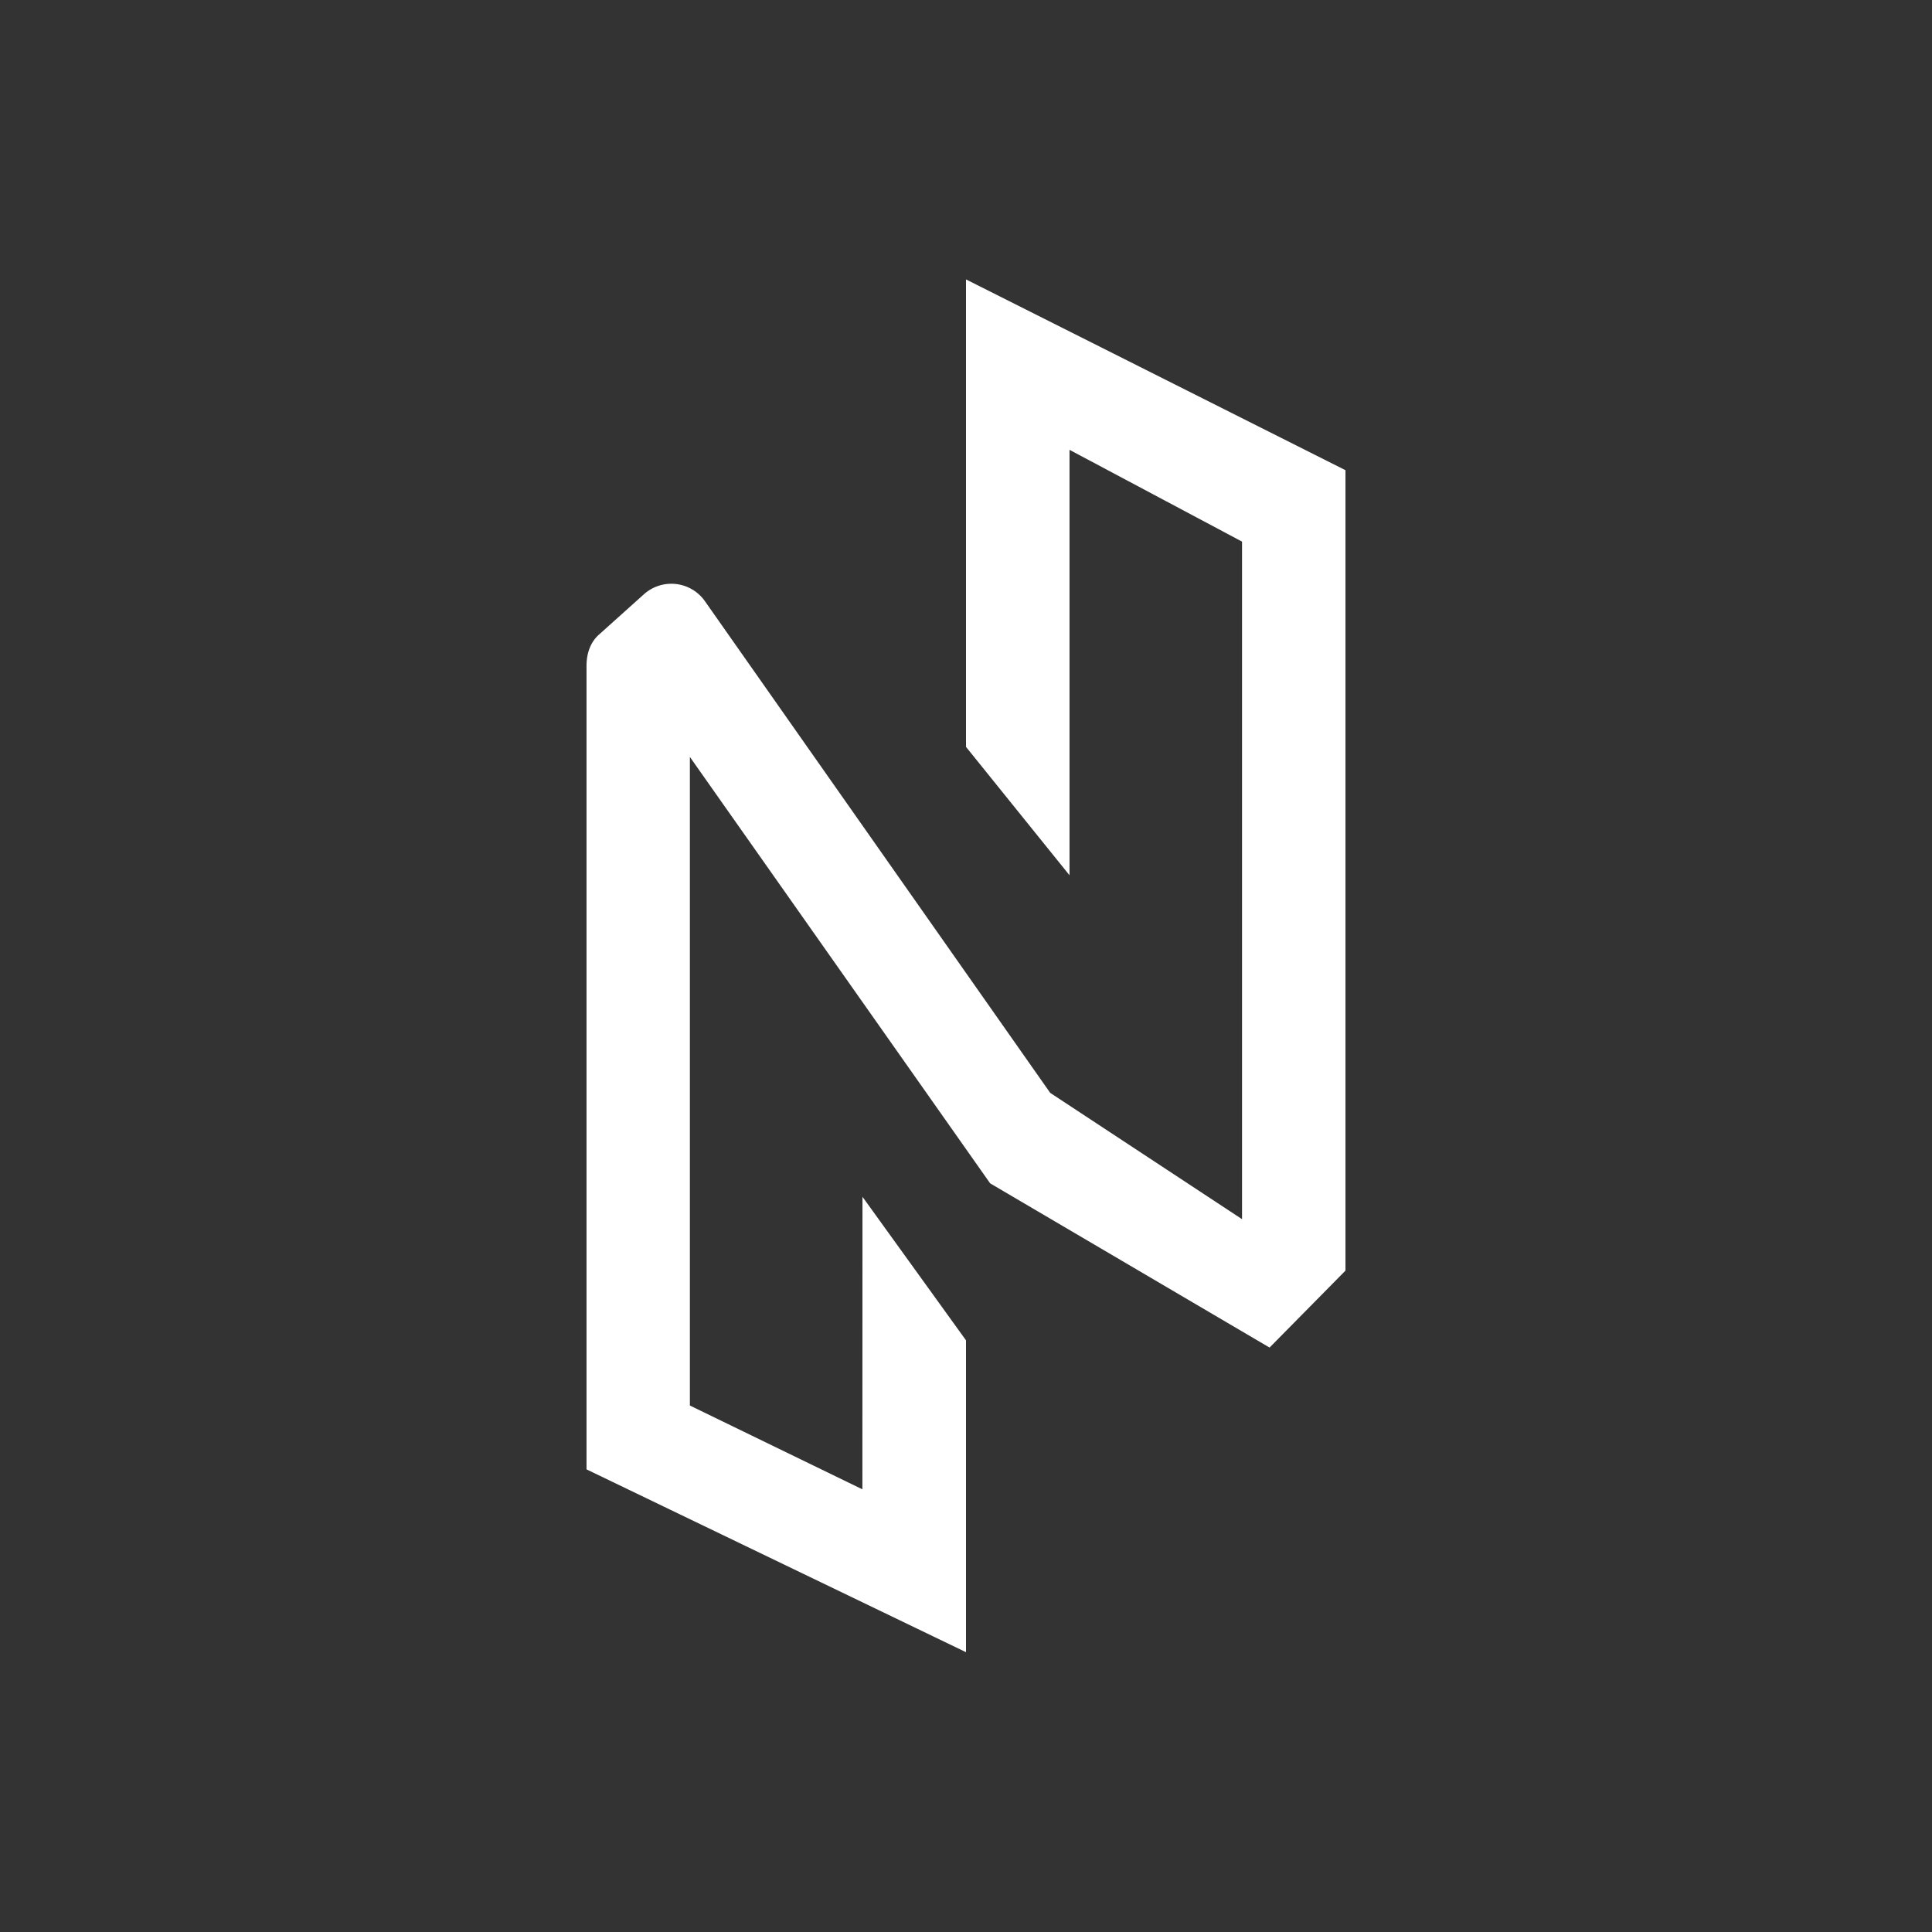 <svg xmlns="http://www.w3.org/2000/svg" width="24" height="24" fill="none" viewBox="0 0 24 24"><rect x="0" y="0" width="24" height="24" fill="#333333" stroke="none"/><path fill="#fff" d="M10.714 14.867 12 16.65v3.874l-4.714-2.271V8.27c0-.15.047-.291.154-.386l.557-.5a.51.51 0 0 1 .754.076l4.295 6.116 2.383 1.569V6.728l-2.143-1.14v5.285L12 9.278V3.471l4.714 2.37v9.943l-.943.956L12.3 14.7 8.57 9.403v8.057l2.143 1.041z"/></svg>